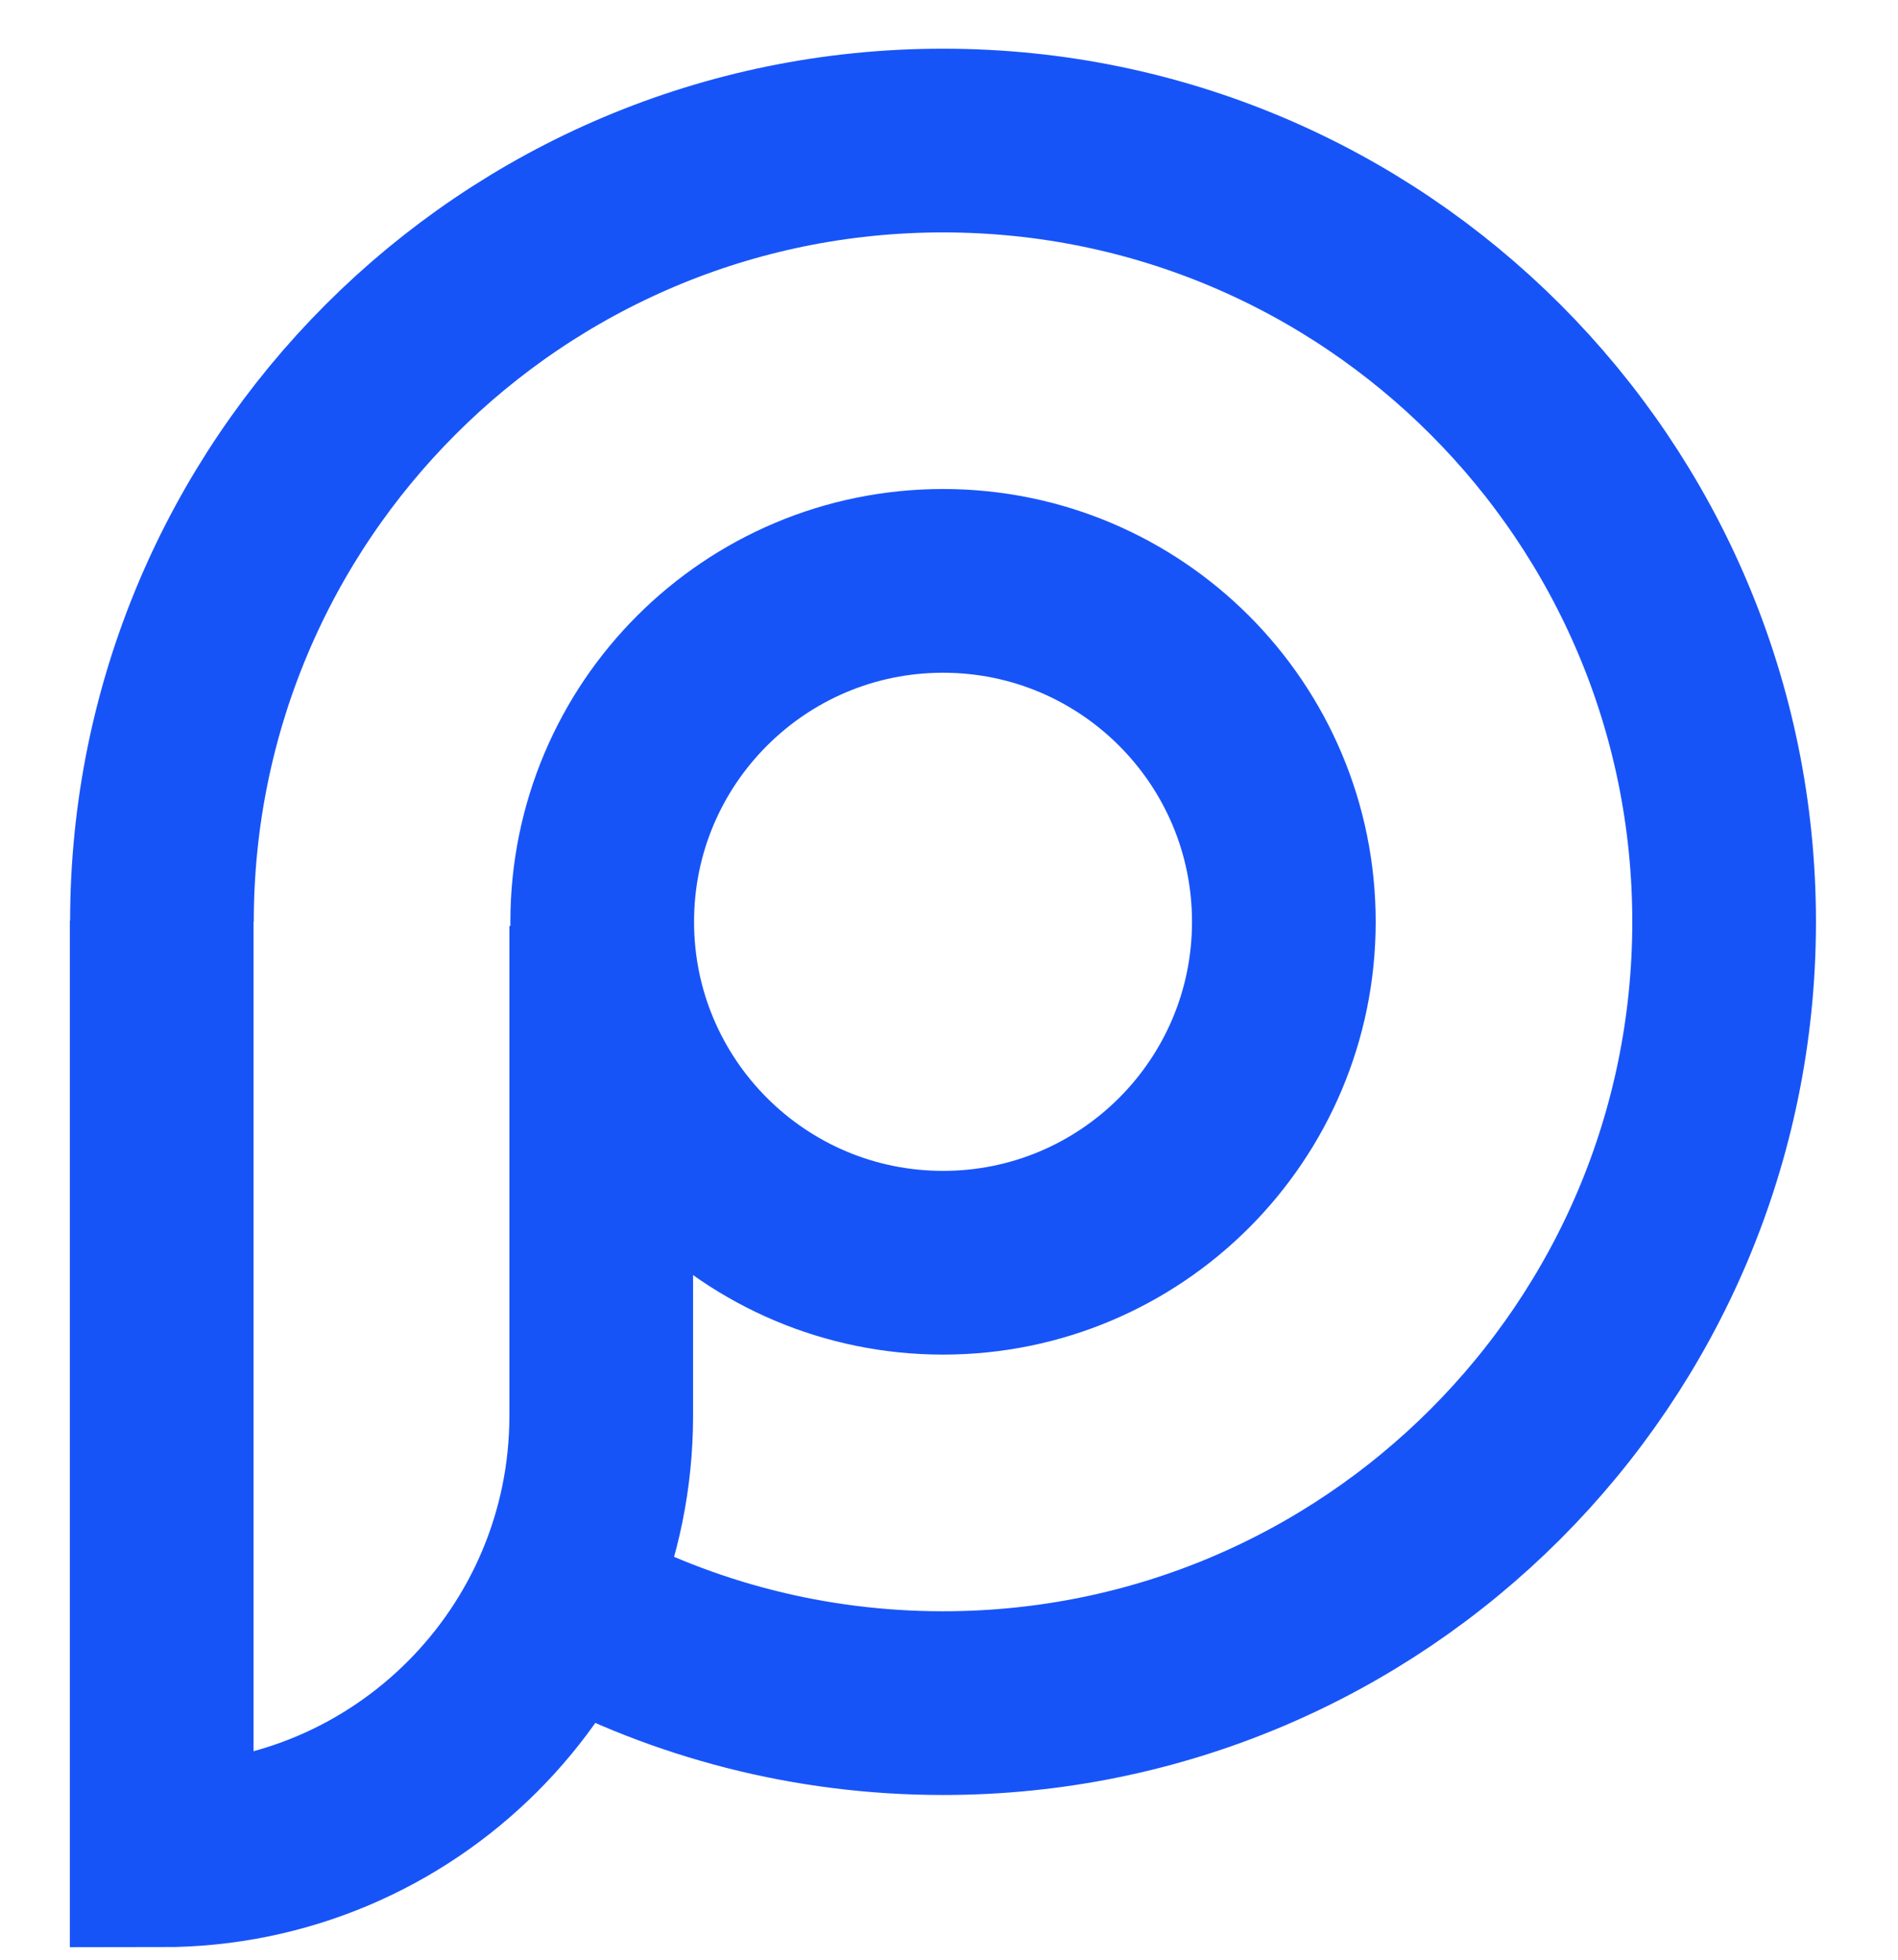 <svg width="31" height="32" viewBox="0 0 31 32" fill="none" xmlns="http://www.w3.org/2000/svg">
<path d="M2.645 15.052C2.645 8.007 8.356 2.295 15.402 2.295C22.448 2.295 28.16 8.007 28.16 15.052C28.16 22.098 22.448 27.81 15.402 27.81C13.218 27.81 11.162 27.261 9.365 26.294" stroke="#1754F8" stroke-width="3"/>
<path d="M20.969 15.052C20.969 18.126 18.477 20.619 15.403 20.619C12.328 20.619 9.836 18.126 9.836 15.052C9.836 11.978 12.328 9.485 15.403 9.485C18.477 9.485 20.969 11.978 20.969 15.052Z" stroke="#1754F8" stroke-width="3"/>
<path d="M2.641 15.034V30.295V30.295C6.606 30.295 9.82 27.081 9.82 23.115V15.119" stroke="#1754F8" stroke-width="3"/>
</svg>
